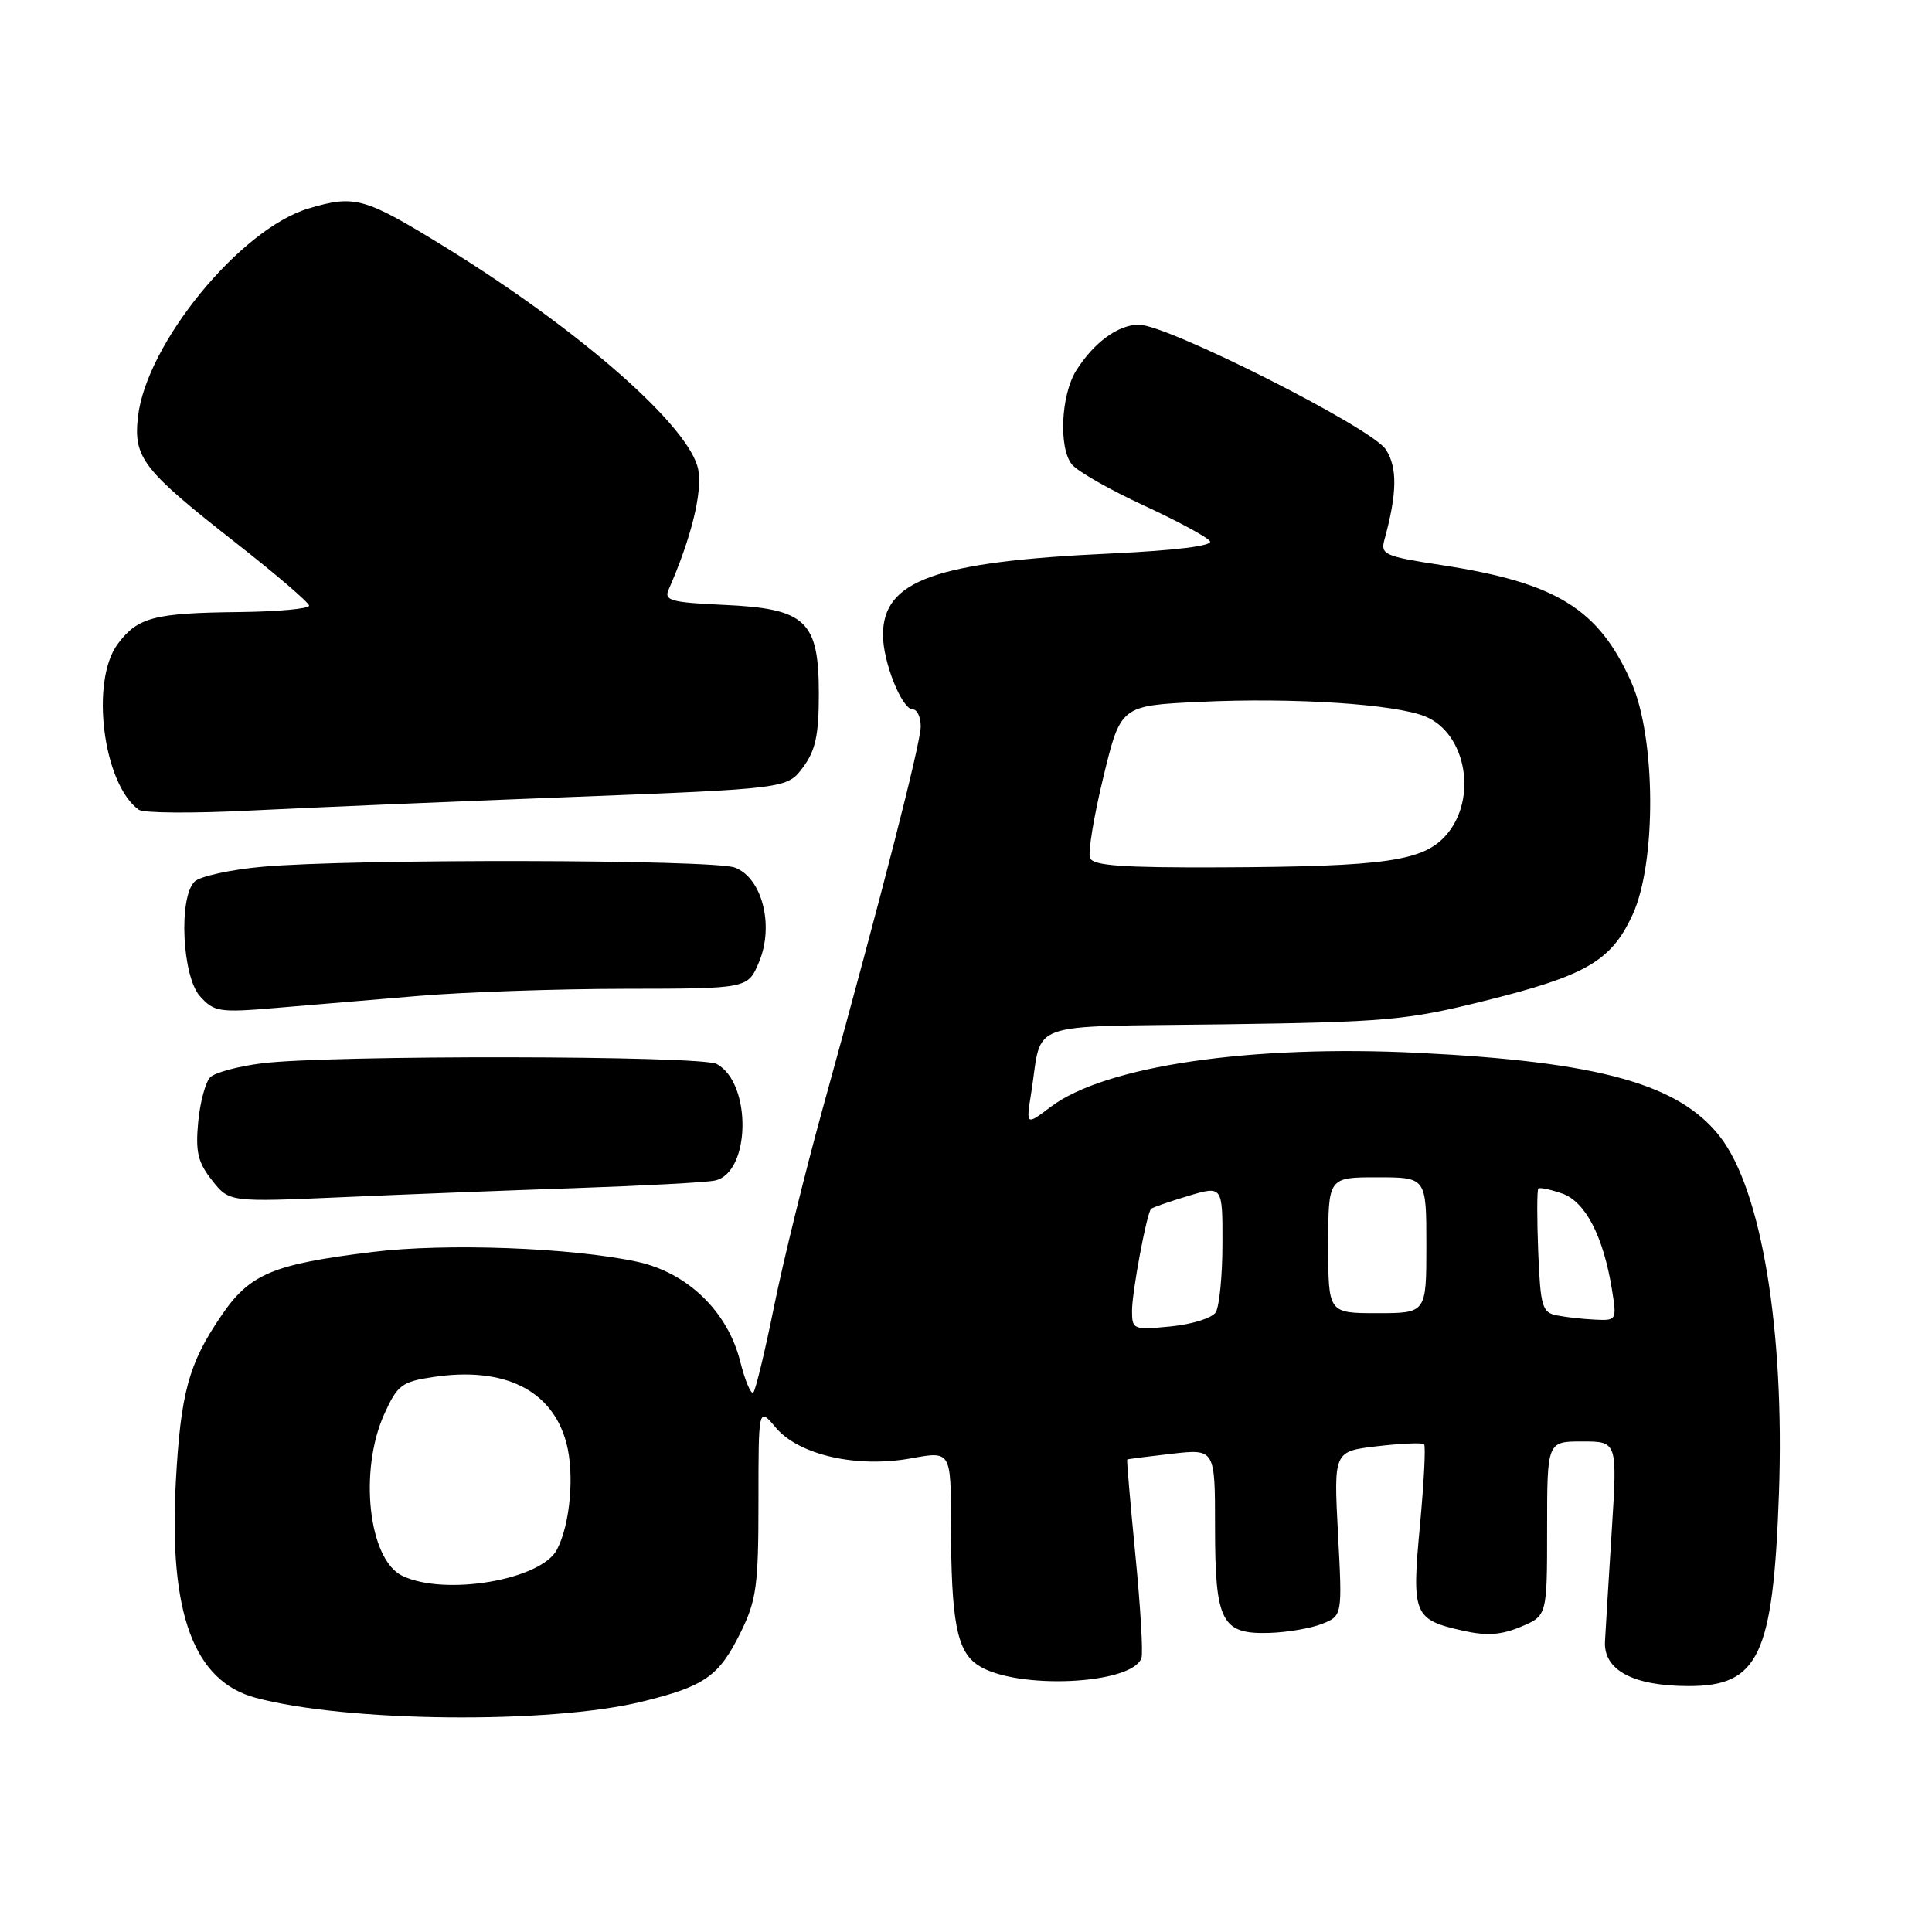 <?xml version="1.0" encoding="UTF-8" standalone="no"?>
<!DOCTYPE svg PUBLIC "-//W3C//DTD SVG 1.1//EN" "http://www.w3.org/Graphics/SVG/1.1/DTD/svg11.dtd" >
<svg xmlns="http://www.w3.org/2000/svg" xmlns:xlink="http://www.w3.org/1999/xlink" version="1.1" viewBox="0 0 256 256">
 <g >
 <path fill="currentColor"
d=" M 85.00 225.49 C 93.38 223.45 95.27 222.13 98.14 216.30 C 100.24 212.03 100.50 210.12 100.50 198.97 C 100.50 186.44 100.50 186.44 102.79 189.16 C 105.85 192.80 113.56 194.55 120.75 193.23 C 126.00 192.27 126.00 192.27 126.01 201.89 C 126.03 214.89 126.78 218.81 129.61 220.66 C 134.59 223.93 150.00 223.24 151.25 219.70 C 151.48 219.04 151.12 212.88 150.44 206.00 C 149.77 199.12 149.28 193.45 149.36 193.39 C 149.44 193.33 152.09 192.99 155.25 192.63 C 161.00 191.98 161.00 191.98 161.00 202.30 C 161.00 214.89 161.85 216.56 168.17 216.37 C 170.55 216.30 173.71 215.76 175.18 215.17 C 177.87 214.10 177.87 214.10 177.29 203.20 C 176.72 192.31 176.72 192.31 182.50 191.63 C 185.68 191.26 188.47 191.14 188.70 191.37 C 188.93 191.59 188.68 196.44 188.15 202.14 C 187.04 213.98 187.30 214.61 193.87 216.08 C 196.98 216.78 198.90 216.65 201.51 215.56 C 205.00 214.10 205.00 214.10 205.00 202.55 C 205.00 191.00 205.00 191.00 209.65 191.00 C 214.31 191.00 214.31 191.00 213.57 202.75 C 213.16 209.21 212.76 215.84 212.67 217.47 C 212.45 221.28 216.35 223.39 223.68 223.41 C 233.05 223.44 234.95 219.42 235.72 197.93 C 236.49 176.23 233.40 157.59 227.86 150.55 C 222.41 143.62 211.86 140.70 188.00 139.51 C 165.75 138.40 146.42 141.23 139.23 146.66 C 135.95 149.14 135.95 149.14 136.64 144.82 C 138.18 135.10 135.41 136.09 162.00 135.73 C 183.65 135.43 186.37 135.19 196.55 132.66 C 210.16 129.29 213.48 127.36 216.32 121.22 C 219.51 114.30 219.42 97.72 216.15 90.38 C 211.81 80.64 206.23 77.21 190.97 74.87 C 183.52 73.73 182.91 73.47 183.43 71.57 C 185.13 65.39 185.19 61.94 183.62 59.55 C 181.74 56.67 154.64 42.99 150.89 43.02 C 148.14 43.05 144.96 45.37 142.62 49.07 C 140.57 52.33 140.25 59.39 142.05 61.56 C 142.80 62.47 147.09 64.91 151.57 66.98 C 156.05 69.05 159.99 71.18 160.33 71.72 C 160.70 72.33 155.73 72.94 147.21 73.34 C 123.91 74.42 117.00 76.89 117.00 84.14 C 117.00 87.73 119.51 94.00 120.95 94.00 C 121.53 94.00 122.00 95.01 122.00 96.25 C 121.99 98.51 116.92 118.30 108.99 146.97 C 106.64 155.48 103.74 167.28 102.55 173.20 C 101.35 179.12 100.12 184.21 99.82 184.52 C 99.51 184.82 98.72 182.95 98.07 180.36 C 96.40 173.75 91.07 168.61 84.39 167.18 C 75.67 165.31 59.06 164.70 49.39 165.89 C 36.08 167.52 33.08 168.79 29.28 174.40 C 24.98 180.72 23.93 184.61 23.29 196.51 C 22.37 213.79 25.70 222.77 33.86 224.96 C 45.87 228.20 72.77 228.47 85.00 225.49 Z  M 76.50 157.42 C 85.30 157.12 93.50 156.68 94.71 156.43 C 99.47 155.46 99.66 143.50 94.96 140.98 C 92.86 139.85 43.62 139.78 34.75 140.89 C 31.58 141.28 28.48 142.12 27.86 142.74 C 27.23 143.37 26.51 146.05 26.26 148.69 C 25.89 152.62 26.22 154.03 28.09 156.39 C 30.37 159.29 30.37 159.29 45.44 158.63 C 53.72 158.26 67.70 157.72 76.50 157.42 Z  M 55.50 131.96 C 61.55 131.45 73.84 131.03 82.80 131.02 C 99.10 131.00 99.10 131.00 100.58 127.46 C 102.60 122.63 100.99 116.33 97.38 114.96 C 94.52 113.87 46.47 113.78 34.78 114.85 C 30.53 115.23 26.48 116.12 25.78 116.82 C 23.64 118.96 24.14 129.38 26.50 132.01 C 28.36 134.08 29.05 134.19 36.50 133.56 C 40.90 133.19 49.45 132.47 55.50 131.96 Z  M 75.40 105.62 C 104.29 104.50 104.29 104.50 106.40 101.68 C 108.06 99.45 108.50 97.41 108.50 91.95 C 108.50 82.24 106.80 80.64 95.91 80.15 C 88.91 79.83 87.96 79.57 88.59 78.14 C 91.61 71.25 93.08 65.26 92.52 62.23 C 91.46 56.59 76.93 43.81 59.00 32.75 C 48.29 26.15 47.05 25.79 40.90 27.62 C 31.84 30.31 19.36 45.56 18.28 55.25 C 17.67 60.68 18.92 62.27 31.34 72.00 C 36.60 76.12 40.93 79.84 40.96 80.25 C 40.98 80.66 36.84 81.04 31.75 81.10 C 20.40 81.22 18.25 81.79 15.60 85.33 C 11.93 90.25 13.66 103.91 18.39 107.30 C 19.00 107.74 25.57 107.79 33.00 107.41 C 40.42 107.04 59.50 106.23 75.40 105.62 Z  M 53.30 208.80 C 48.82 206.64 47.52 194.85 50.94 187.32 C 52.66 183.53 53.25 183.08 57.41 182.46 C 66.82 181.05 73.16 184.18 75.04 191.17 C 76.15 195.28 75.56 201.98 73.80 205.33 C 71.69 209.36 58.92 211.52 53.30 208.80 Z  M 150.00 173.68 C 150.00 171.20 151.93 160.84 152.52 160.18 C 152.68 160.01 154.87 159.24 157.40 158.48 C 162.00 157.10 162.00 157.10 161.98 164.80 C 161.98 169.03 161.57 173.12 161.09 173.89 C 160.61 174.65 157.92 175.49 155.11 175.76 C 150.16 176.24 150.00 176.17 150.00 173.68 Z  M 206.32 174.30 C 204.34 173.92 204.12 173.17 203.82 165.85 C 203.65 161.44 203.65 157.68 203.84 157.49 C 204.02 157.31 205.45 157.61 207.00 158.15 C 210.09 159.23 212.48 163.87 213.61 170.98 C 214.24 174.91 214.19 175.00 211.38 174.86 C 209.80 174.79 207.52 174.54 206.32 174.30 Z  M 176.00 165.00 C 176.00 156.00 176.00 156.00 182.50 156.00 C 189.00 156.00 189.00 156.00 189.00 165.00 C 189.00 174.00 189.00 174.00 182.50 174.00 C 176.00 174.00 176.00 174.00 176.00 165.00 Z  M 144.43 113.68 C 144.15 112.95 144.95 108.12 146.21 102.93 C 148.50 93.50 148.50 93.50 159.00 93.00 C 171.38 92.41 184.88 93.29 188.89 94.95 C 194.28 97.19 195.81 105.79 191.67 110.60 C 188.65 114.11 183.64 114.83 161.72 114.93 C 148.69 114.98 144.82 114.71 144.43 113.68 Z "/>
</g>
</svg>